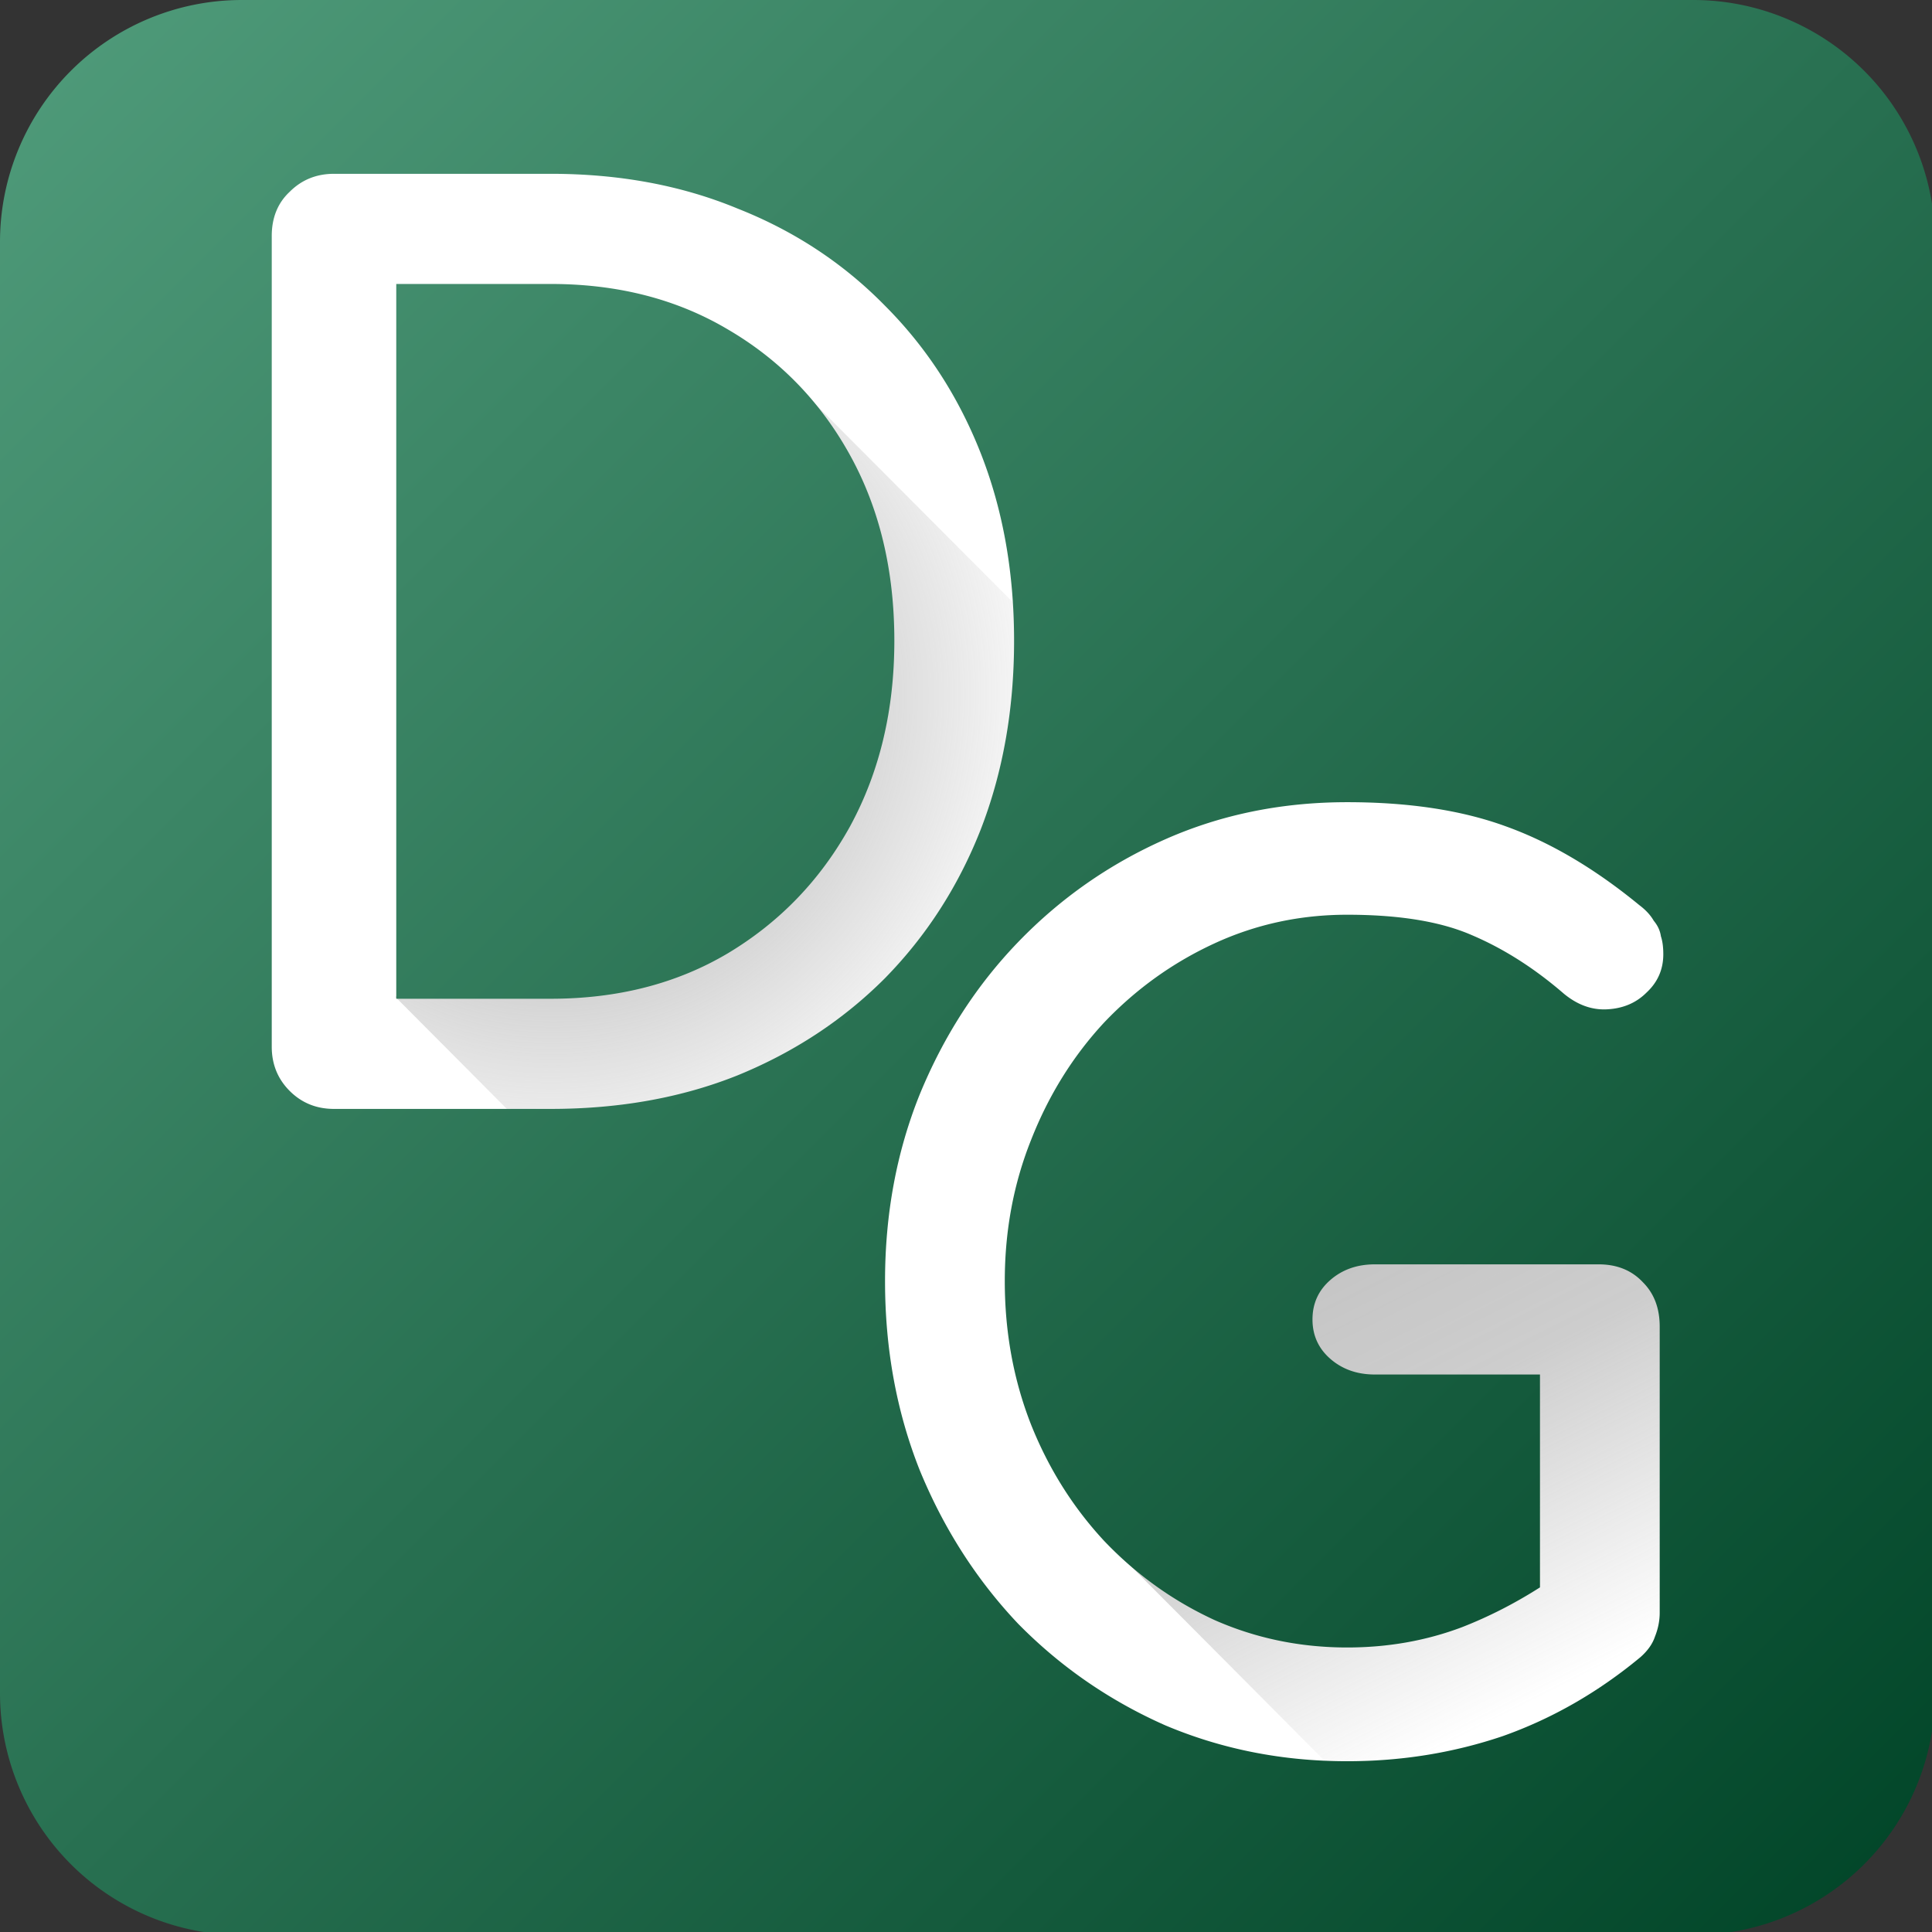 <svg xmlns="http://www.w3.org/2000/svg" xmlns:svg="http://www.w3.org/2000/svg" xmlns:xlink="http://www.w3.org/1999/xlink" id="svg8" width="1024" height="1024" version="1.1" viewBox="0 0 270.933 270.933"><rect x="0" y="0" width="270.933" height="270.933" fill="#333333" stroke="none"/><defs id="defs2"><linearGradient id="linearGradient2377"><stop id="stop2373" offset="0" style="stop-color:#767676;stop-opacity:.496"/><stop style="stop-color:#767676;stop-opacity:.363" id="stop2381" offset=".546"/><stop id="stop2375" offset="1" style="stop-color:#767676;stop-opacity:0"/></linearGradient><linearGradient id="linearGradient2335"><stop id="stop2331" offset="0" style="stop-color:#767676;stop-opacity:.504"/><stop style="stop-color:#7b7b7b;stop-opacity:.504" id="stop2337" offset=".328"/><stop id="stop2333" offset="1" style="stop-color:#818181;stop-opacity:0"/></linearGradient><linearGradient id="linearGradient1580"><stop style="stop-color:#509c7b;stop-opacity:1" id="stop1576" offset="0"/><stop style="stop-color:#004427;stop-opacity:1" id="stop1578" offset="1"/></linearGradient><linearGradient id="linearGradient1582" x1="0" x2="270.933" y1="0" y2="270.933" gradientTransform="scale(3.78)" gradientUnits="userSpaceOnUse" xlink:href="#linearGradient1580"/><radialGradient id="radialGradient2329" cx="87.349" cy="103.944" r="53.2" fx="87.349" fy="103.944" gradientTransform="matrix(0.959,0.888,-0.927,1,92.075,-81.858)" gradientUnits="userSpaceOnUse" xlink:href="#linearGradient2335"/><linearGradient id="linearGradient2379" x1="167.747" x2="210.916" y1="155.006" y2="240.638" gradientUnits="userSpaceOnUse" xlink:href="#linearGradient2377"/></defs><g id="layer1"><rect id="rect855" width="224.896" height="238.125" x="23.813" y="15.875" style="fill:#fff;stroke-width:4.244"/><path style="fill:url(#radialGradient2329);stroke:none;stroke-width:.265px;stroke-linecap:butt;stroke-linejoin:miter;stroke-opacity:1;fill-opacity:1" id="path1584" d="M 55.483,139.84 89.954,174.476 161.883,104.36 110.572,52.885"/><path id="path1584-5" d="m 154.92,215.942 34.472,34.637 c 53.221,-6.403 53.264,-24.396 64.702,-54.037 l -51.311,-51.476" style="fill:url(#linearGradient2379);fill-opacity:1;stroke:none;stroke-width:.265px;stroke-linecap:butt;stroke-linejoin:miter;stroke-opacity:1"/><path id="rect1574" d="m 0,128 v 768 a 128,128 45 0 0 128,128 H 896 A 128,128 135 0 0 1024,896 V 128 A 128,128 45 0 0 896,0 H 128 A 128,128 135 0 0 0,128 Z M 176.752,91.979 h 114.682 c 36.326,0 69.272,6.125 98.84,18.375 29.99,11.827 55.969,28.933 77.934,51.32 21.965,21.965 38.86,47.943 50.688,77.934 11.827,29.99 17.742,63.148 17.742,99.475 0,36.326 -5.915,69.697 -17.742,100.109 -11.827,29.99 -28.723,56.179 -50.688,78.566 -21.965,21.965 -47.943,39.071 -77.934,51.32 -29.568,11.827 -62.513,17.742 -98.84,17.742 H 176.752 c -9.293,0 -17.107,-3.168 -23.443,-9.504 -6.336,-6.336 -9.504,-14.151 -9.504,-23.443 V 124.926 c 0,-9.715 3.168,-17.53 9.504,-23.443 6.336,-6.336 14.151,-9.504 23.443,-9.504 z m 32.945,58.291 V 528.529 h 81.736 c 35.482,0 66.738,-8.027 93.771,-24.078 27.456,-16.474 48.998,-38.859 64.627,-67.16 15.629,-28.723 23.443,-61.46 23.443,-98.209 0,-37.171 -7.815,-69.906 -23.443,-98.207 -15.629,-28.301 -37.171,-50.478 -64.627,-66.529 -27.034,-16.051 -58.29,-24.076 -93.771,-24.076 z m 503.229,274.238 c 32.525,0 60.403,4.224 83.635,12.672 23.654,8.448 47.308,22.388 70.963,41.818 3.379,2.534 5.914,5.28 7.604,8.236 2.112,2.534 3.38,5.28 3.803,8.236 0.845,2.534 1.266,5.702 1.266,9.504 0,8.026 -2.956,14.784 -8.869,20.275 -5.491,5.491 -12.462,8.449 -20.91,8.871 -8.026,0.422 -15.628,-2.323 -22.809,-8.236 -15.629,-13.517 -31.891,-23.866 -48.787,-31.047 -16.474,-7.181 -38.439,-10.771 -65.895,-10.771 -24.922,0 -48.365,5.069 -70.33,15.207 -21.965,10.138 -41.395,24.076 -58.291,41.816 -16.474,17.741 -29.356,38.439 -38.648,62.094 -9.293,23.232 -13.939,48.154 -13.939,74.766 0,27.034 4.647,52.377 13.939,76.031 9.293,23.232 22.175,43.718 38.648,61.459 16.896,17.741 36.326,31.681 58.291,41.818 21.965,9.715 45.408,14.572 70.33,14.572 21.542,0 41.818,-3.591 60.826,-10.771 14.178,-5.548 27.905,-12.565 41.184,-21.037 V 727.369 h -87.438 c -9.293,0 -17.107,-2.745 -23.443,-8.236 -6.336,-5.491 -9.504,-12.462 -9.504,-20.91 0,-8.448 3.168,-15.417 9.504,-20.908 6.336,-5.491 14.151,-8.236 23.443,-8.236 h 118.484 c 9.715,0 17.53,3.168 23.443,9.504 5.914,5.914 8.869,13.728 8.869,23.443 v 151.43 c 0,4.224 -0.844,8.448 -2.533,12.672 -1.267,3.802 -3.802,7.392 -7.604,10.771 -22.387,18.586 -46.676,32.526 -72.865,41.818 -26.189,8.87 -53.644,13.305 -82.367,13.305 -34.214,0 -66.316,-6.336 -96.307,-19.008 -29.568,-13.094 -55.546,-31.046 -77.934,-53.855 -21.965,-23.232 -39.283,-50.266 -51.955,-81.102 -12.25,-30.835 -18.375,-64.203 -18.375,-100.107 0,-35.482 6.125,-68.429 18.375,-98.842 12.672,-30.835 29.99,-57.659 51.955,-80.469 22.387,-23.232 48.366,-41.394 77.934,-54.488 29.568,-13.094 61.67,-19.643 96.307,-19.643 z" transform="scale(0.265)" style="fill:url(#linearGradient1582);fill-opacity:1;stroke-width:15.98"/></g></svg>